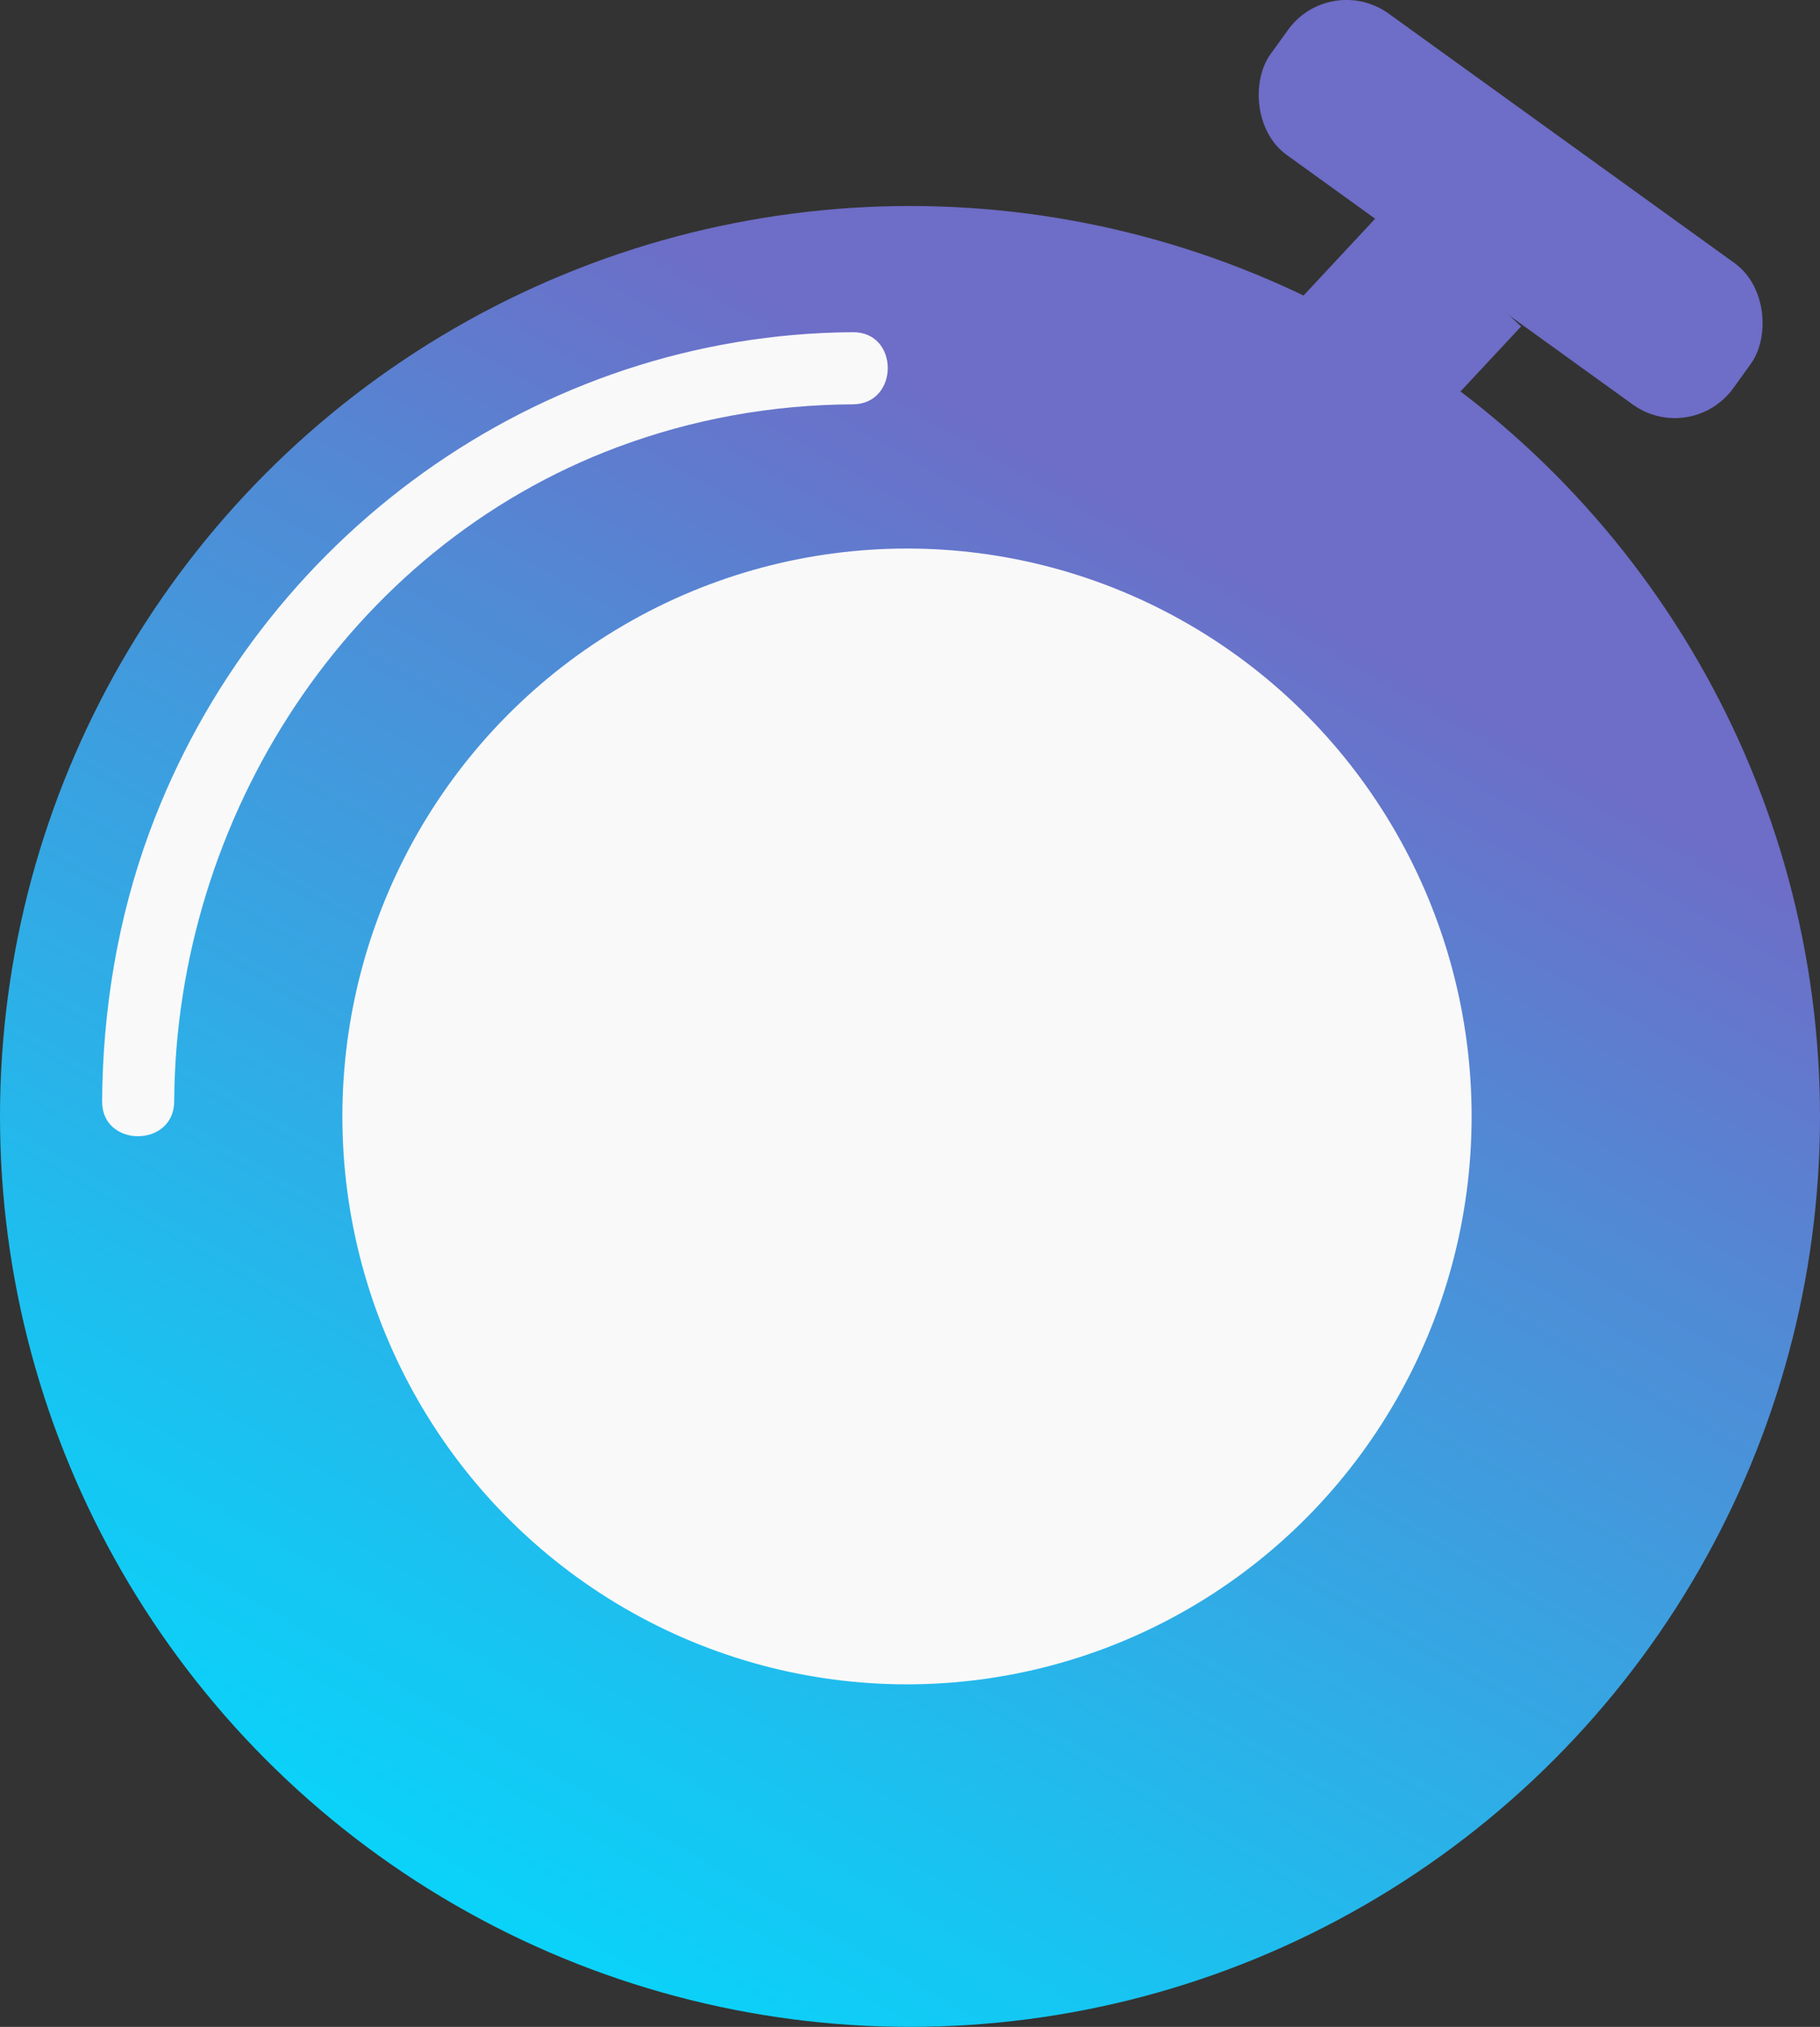 <?xml version="1.0" encoding="UTF-8"?>
<svg id="_图层_1" data-name="图层 1" xmlns="http://www.w3.org/2000/svg" xmlns:xlink="http://www.w3.org/1999/xlink" viewBox="0 0 303 337.28">
  <rect x="0" y="0" width="303" height="337.28" fill="#333333" stroke="none"/>
  <defs>
    <style>
      .cls-1 {
        fill: url(#_未命名的渐变_145);
      }

      .cls-2 {
        fill: #6e6dc7;
      }

      .cls-3, .cls-4 {
        fill: #f9f9f9;
      }

      .cls-4 {
        stroke: #f9f9f9;
        stroke-miterlimit: 10;
      }
    </style>
    <linearGradient id="_未命名的渐变_145" data-name="未命名的渐变 145" x1="58.23" y1="347.32" x2="209.76" y2="84.87" gradientUnits="userSpaceOnUse">
      <stop offset="0" stop-color="#00deff"/>
      <stop offset=".23" stop-color="#15c7f3"/>
      <stop offset=".72" stop-color="#4d8ed7"/>
      <stop offset=".97" stop-color="#6e6dc7"/>
    </linearGradient>
  </defs>
  <circle class="cls-1" cx="151.5" cy="185.78" r="151.5"/>
  <rect class="cls-2" x="212" y="42.28" width="36" height="30" transform="translate(428.72 -71.92) rotate(132.99)"/>
  <rect class="cls-2" x="204" y="20.28" width="95" height="29" rx="12" ry="12" transform="translate(67.83 -140.51) rotate(35.79)"/>
  <path class="cls-3" d="M142,55.28c-52.5,.31-99.08,34.22-117.14,83.25-5.26,14.29-7.77,29.53-7.86,44.75-.04,7.72,11.96,7.73,12,0,.26-47.21,28.92-92.08,73.73-108.85,12.61-4.72,25.81-7.08,39.27-7.15,7.72-.05,7.74-12.05,0-12h0Z"/>
  <ellipse class="cls-4" cx="151" cy="185.78" rx="93.5" ry="94"/>
</svg>